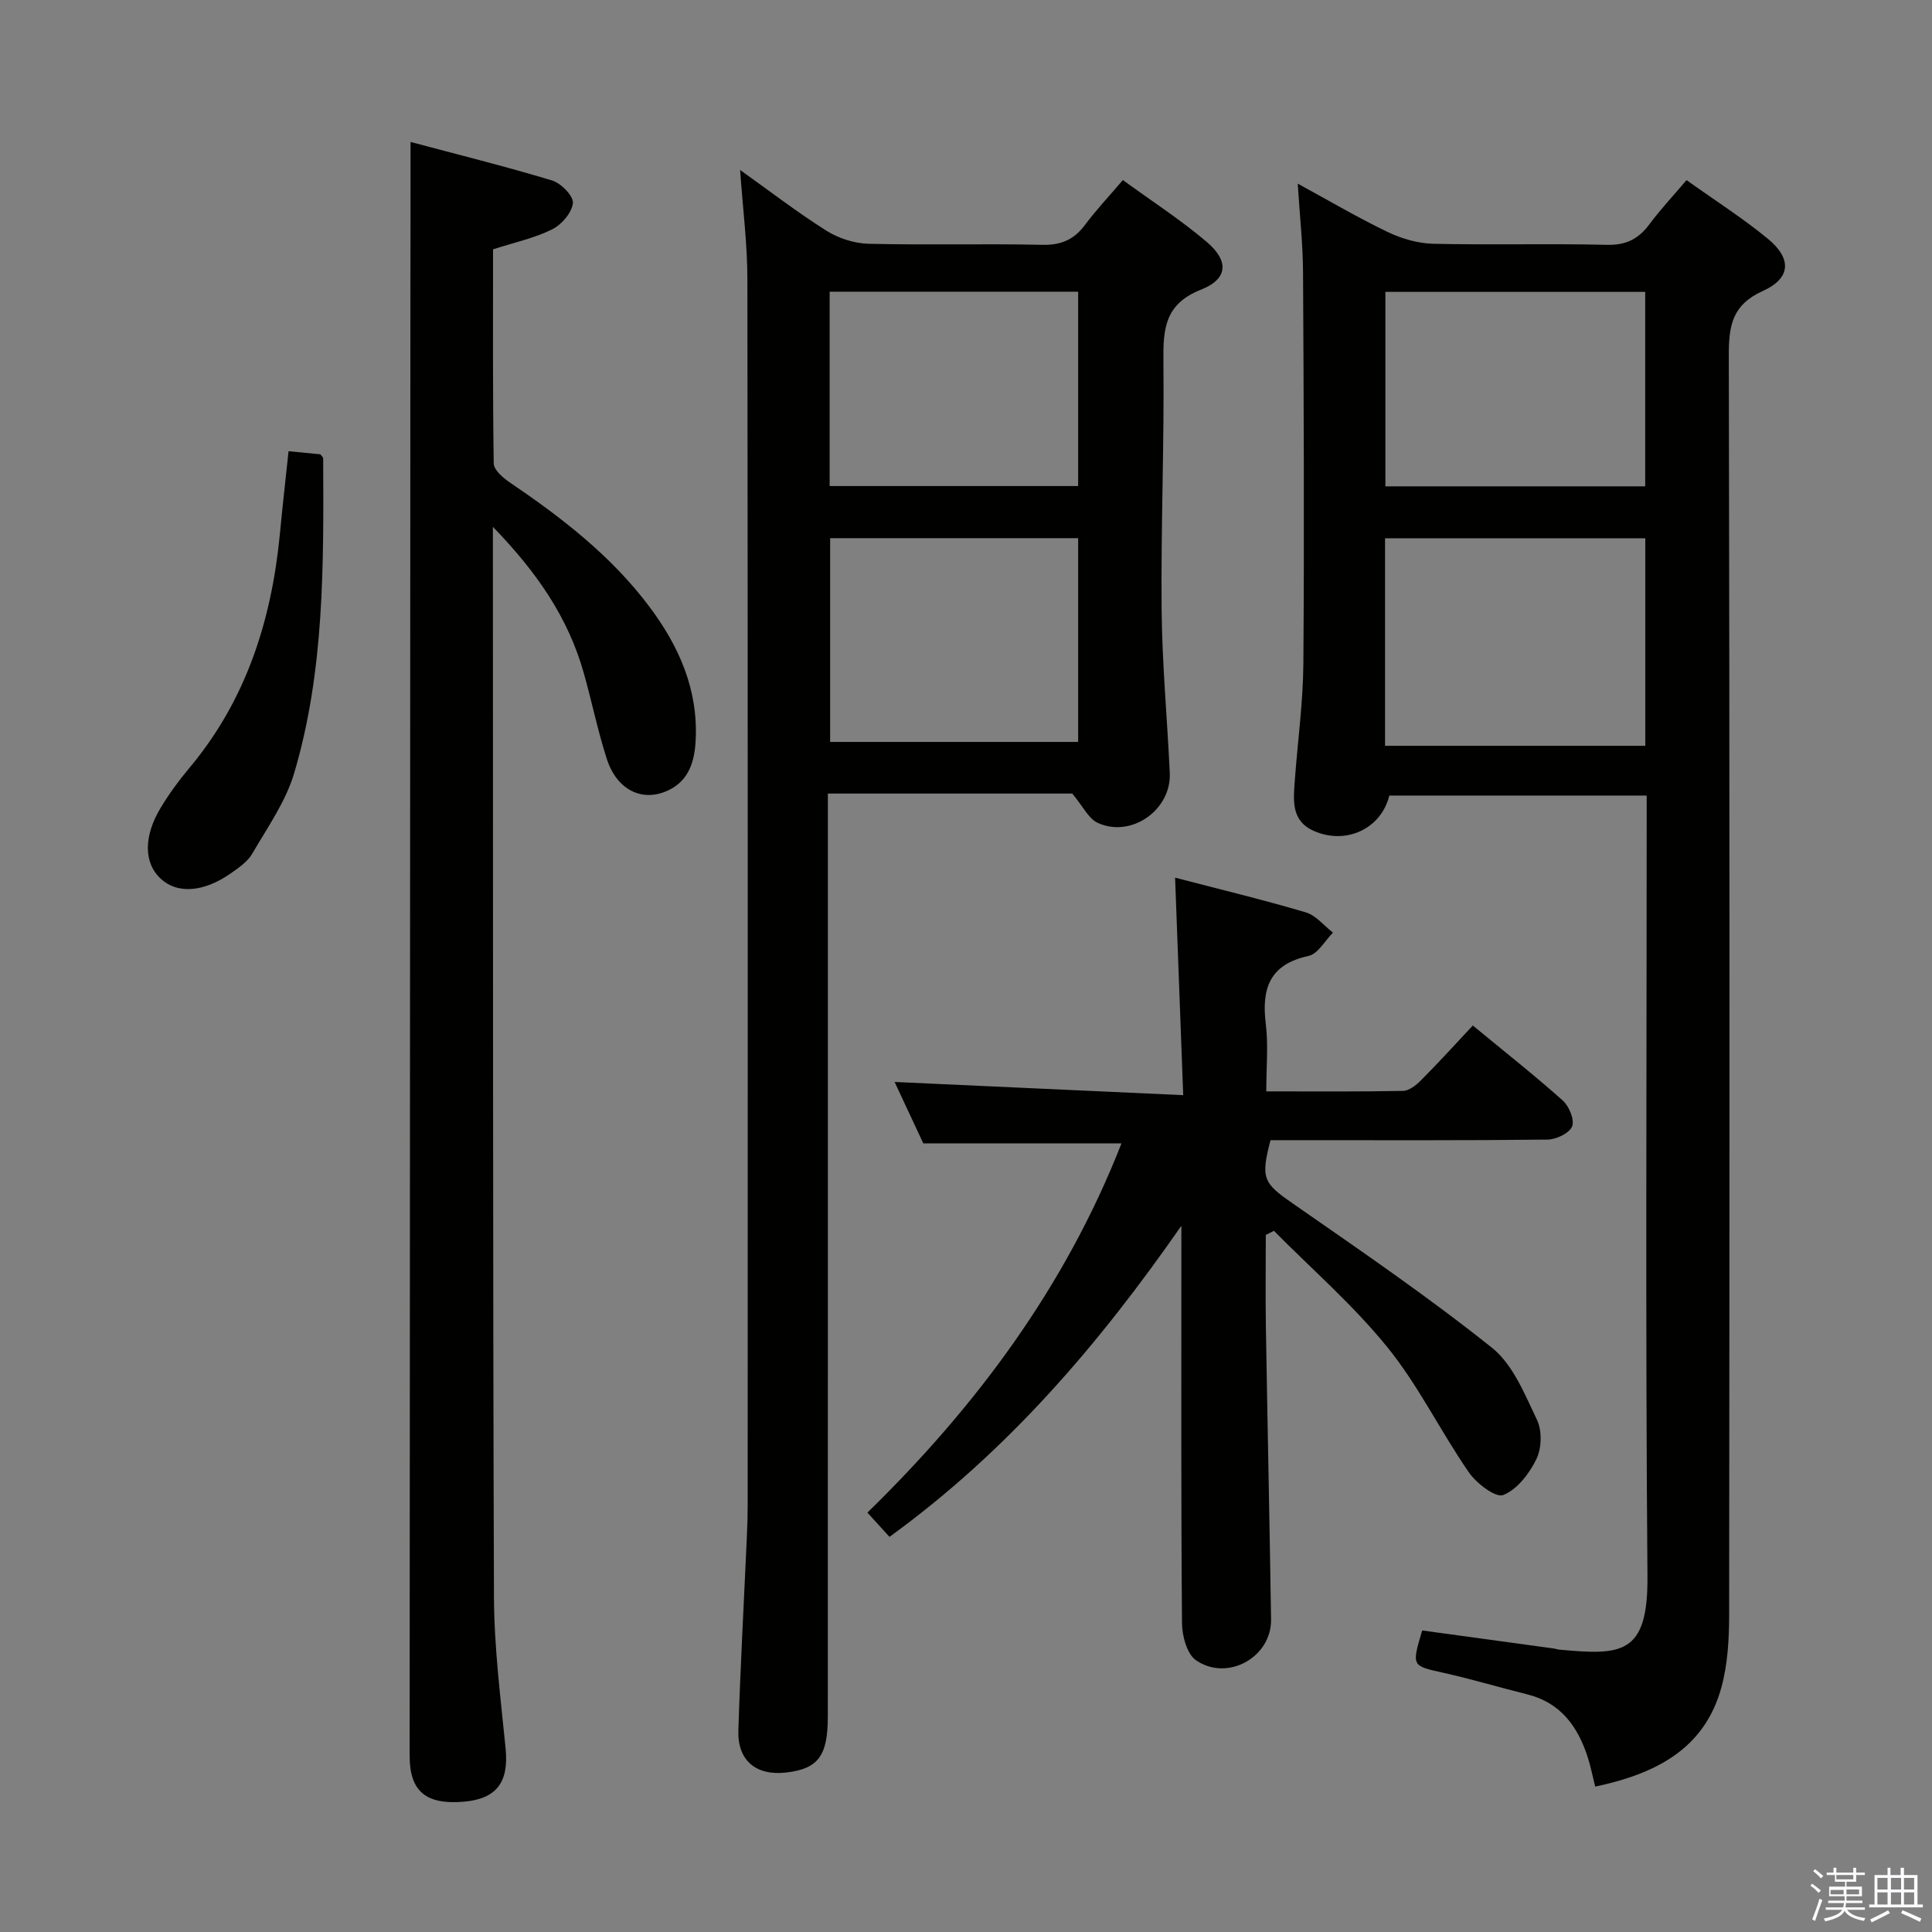 <svg enable-background="new 0 0 400 400" viewBox="0 0 400 400" xmlns="http://www.w3.org/2000/svg"><rect x="0" y="0" width="400" height="400" fill="#808080" stroke="none"/><path d="m374.8 390.4.4-.4c.7.5 1.3 1 1.8 1.4l-.5.5c-.5-.6-1.1-1.1-1.7-1.5zm1 7.3-.6-.3c.5-1.4 1.1-2.8 1.5-4.3.2.1.4.2.6.3-.5 1.3-1 2.8-1.5 4.3zm-.4-10.3.4-.4c.4.3 1 .8 1.7 1.4l-.5.5c-.4-.5-1-1-1.6-1.5zm2.5.3h1.7v-1h.6v1h3.5v-1h.6v1h1.8v.5h-1.8v1.4h-2v1h3.2v2h-3.2v.9h3.3v.5h-3.4c0 .3-.1.6-.1.9h4v.5h-3.7c.7.9 1.9 1.5 3.8 1.7-.1.2-.2.4-.3.6-2.1-.4-3.5-1.1-4-2.1-.4 1-1.8 1.7-4 2.2-.1-.2-.2-.4-.3-.6 2.1-.4 3.4-1 3.8-1.8h-3.4v-.5h3.6c.1-.3.1-.6.2-.9h-3.3v-.5h3.4c0-.3 0-.6 0-.9h-3.2v-2h3.3v-1h-2.1v-1.4h-1.7v-.5zm1.1 3.5v1h2.7c0-.3 0-.4 0-.4 0-.2 0-.2 0-.2 0-.1 0-.2 0-.3h-2.7zm1.2-3v.9h3.5v-.9zm4.7 3h-2.6v.6.4h2.6z" fill="#fbfafc"/><path d="m393.6 386.7h.6v1.5h2.8v6.1h1.1v.6h-11.1v-.6h1.1v-6.1h2.7v-1.5h.6v1.5h2.1v-1.5zm-2.7 8.8.4.6c-1.2.6-2.5 1.3-3.8 1.9-.1-.2-.2-.4-.3-.6 1.2-.6 2.5-1.2 3.7-1.9zm-2.2-6.7v2.4h2.1v-2.4zm0 3v2.5h2.1v-2.5zm2.8-3v2.4h2.1v-2.4zm0 3v2.5h2.1v-2.5zm6 6.1c-1.4-.7-2.7-1.3-3.9-1.8l.3-.6c1.5.6 2.7 1.2 3.9 1.7zm-1.2-9.1h-2.1v2.4h2.1zm-2.1 3v2.5h2.1v-2.5z" fill="#fbfafc"/><g fill="#010100"><path d="m330.27 369.9c-.57-2.26-.94-4.22-1.55-6.09-2.05-6.35-5.59-11.28-12.51-13.01-5.79-1.44-11.52-3.16-17.34-4.46-6.6-1.47-6.63-1.33-4.42-8.77 9.07 1.24 18.22 2.49 27.37 3.75.33.05.64.19.97.22 12.79 1.15 18.44 1.23 18.3-15.18-.43-51.82-.16-103.64-.16-155.46 0-1.96 0-3.92 0-6.19-18.08 0-35.68 0-53.29 0-1.65 6.85-8.98 10.32-15.7 7.29-4.65-2.1-4.16-6.31-3.87-10.33.59-8.12 1.72-16.22 1.78-24.34.2-26.99.08-53.98-.07-80.98-.03-5.77-.67-11.54-1.1-18.33 6.74 3.67 12.56 7.11 18.64 10.02 2.88 1.38 6.23 2.35 9.39 2.43 11.99.28 24-.07 35.99.22 3.98.1 6.55-1.24 8.81-4.28s4.87-5.82 7.67-9.12c5.86 4.19 11.6 7.84 16.82 12.13 5.01 4.12 4.81 8.18-1.02 10.82-6.34 2.86-7.06 7.15-7.05 13.31.19 86.98.16 173.96.07 260.94-.01 4.94-.3 10.05-1.58 14.78-3.51 12.92-13.7 17.98-26.15 20.63zm-43.51-258.46v42.97h53.88c0-14.51 0-28.61 0-42.97-18.04 0-35.79 0-53.88 0zm.07-51.01v40.26h53.79c0-13.55 0-26.78 0-40.26-18.06 0-35.8 0-53.79 0z"/><path d="m153.23 35.19c6.24 4.45 11.88 8.8 17.88 12.58 2.49 1.57 5.74 2.62 8.68 2.7 11.99.3 23.99-.05 35.98.22 3.91.09 6.59-1.07 8.87-4.13 2.27-3.05 4.9-5.83 7.84-9.28 5.94 4.33 11.93 8.2 17.32 12.77 4.69 3.97 4.47 7.7-1.15 9.92-7.48 2.96-7.85 8.1-7.78 14.79.19 17.14-.53 34.28-.37 51.42.11 11.29 1.16 22.56 1.69 33.84.36 7.66-7.98 13.56-14.95 10.33-1.88-.87-3-3.38-5.24-6.05-15.62 0-32.72 0-50.6 0v6.26c0 61.64.01 123.27-.01 184.91 0 8.08-2.04 10.75-8.6 11.51-6.24.72-10.12-2.45-9.92-8.73.43-13.46 1.17-26.91 1.77-40.36.1-2.16.16-4.33.16-6.49.01-84.46.04-168.92-.06-253.38.01-7.38-.94-14.74-1.51-22.83zm18.64 76.23v42.19h51.35c0-14.22 0-28.12 0-42.19-17.29 0-34.21 0-51.35 0zm-.1-10.79h51.45c0-13.6 0-26.82 0-40.24-17.28 0-34.18 0-51.45 0z"/><path d="m85 29.39c9.59 2.56 19.51 5.02 29.29 7.97 1.86.56 4.46 3.22 4.32 4.67-.19 1.99-2.33 4.48-4.28 5.45-3.66 1.82-7.79 2.7-12.25 4.14 0 14.72-.08 29.53.14 44.33.02 1.32 1.86 2.93 3.22 3.86 10.8 7.32 21.07 15.22 28.98 25.76 6.15 8.19 10.14 17.16 9.61 27.67-.22 4.32-1.34 8.33-5.65 10.38-5.38 2.56-10.69-.04-12.77-6.56-1.87-5.83-3.09-11.87-4.76-17.77-3.22-11.4-9.67-20.8-18.8-30.21v5.1c.04 72.16-.03 144.33.22 216.49.04 10.45 1.38 20.91 2.41 31.33.69 6.96-1.84 10.46-8.73 11.03-7.8.64-11.14-2.17-11.14-9.53.04-101 .11-201.99.16-302.99.03-9.97.03-19.93.03-31.12z"/><path d="m304.93 212.32c6.69 5.52 12.83 10.35 18.63 15.54 1.31 1.17 2.48 4.02 1.93 5.36-.59 1.41-3.3 2.7-5.1 2.72-17.33.2-34.66.12-51.99.12-1.81 0-3.63 0-5.35 0-2.12 8.03-1.43 8.92 4.74 13.2 13.9 9.66 27.91 19.24 41.12 29.79 4.34 3.47 6.78 9.63 9.31 14.93 1.07 2.24.97 5.85-.12 8.1-1.46 3-3.99 6.31-6.87 7.45-1.57.62-5.57-2.43-7.15-4.74-5.84-8.46-10.39-17.9-16.82-25.84-7.03-8.69-15.61-16.14-23.51-24.12-.56.28-1.12.57-1.68.85 0 6.4-.09 12.8.02 19.2.33 20.14.77 40.27 1.07 60.41.12 7.78-8.97 12.94-15.53 8.46-1.89-1.29-2.89-5.07-2.91-7.71-.21-25.66-.13-51.33-.13-76.99 0-1.76 0-3.51 0-5.27-17.04 24.5-35.92 46.63-60.43 64.41-1.39-1.52-2.81-3.08-4.57-5.02 22.56-22.02 40.97-46.75 52.6-76.44-13.75 0-27.08 0-41.03 0-1.85-3.97-4.01-8.59-5.94-12.72 19.54.89 39.05 1.78 59.75 2.73-.58-15.57-1.12-30.07-1.68-45.03 9.17 2.39 18.18 4.56 27.05 7.18 2.11.62 3.77 2.76 5.64 4.2-1.67 1.67-3.11 4.4-5.05 4.82-8.09 1.75-9.77 6.76-8.86 14.1.54 4.4.1 8.91.1 13.95 9.74 0 19.02.08 28.29-.1 1.25-.02 2.71-1.15 3.68-2.14 3.64-3.63 7.1-7.46 10.79-11.4z"/><path d="m59.74 93.42c2.7.26 4.67.45 6.59.64.23.33.58.58.58.84.09 21.94.3 43.95-6.02 65.22-1.75 5.89-5.53 11.21-8.67 16.63-.95 1.64-2.76 2.88-4.37 4.02-5.7 4.01-11.18 4.36-14.63 1.11-3.46-3.25-3.52-8.77.09-14.71 1.72-2.83 3.69-5.55 5.82-8.08 11.79-14.03 17.07-30.55 18.81-48.46.53-5.6 1.16-11.18 1.8-17.21z"/></g></svg>